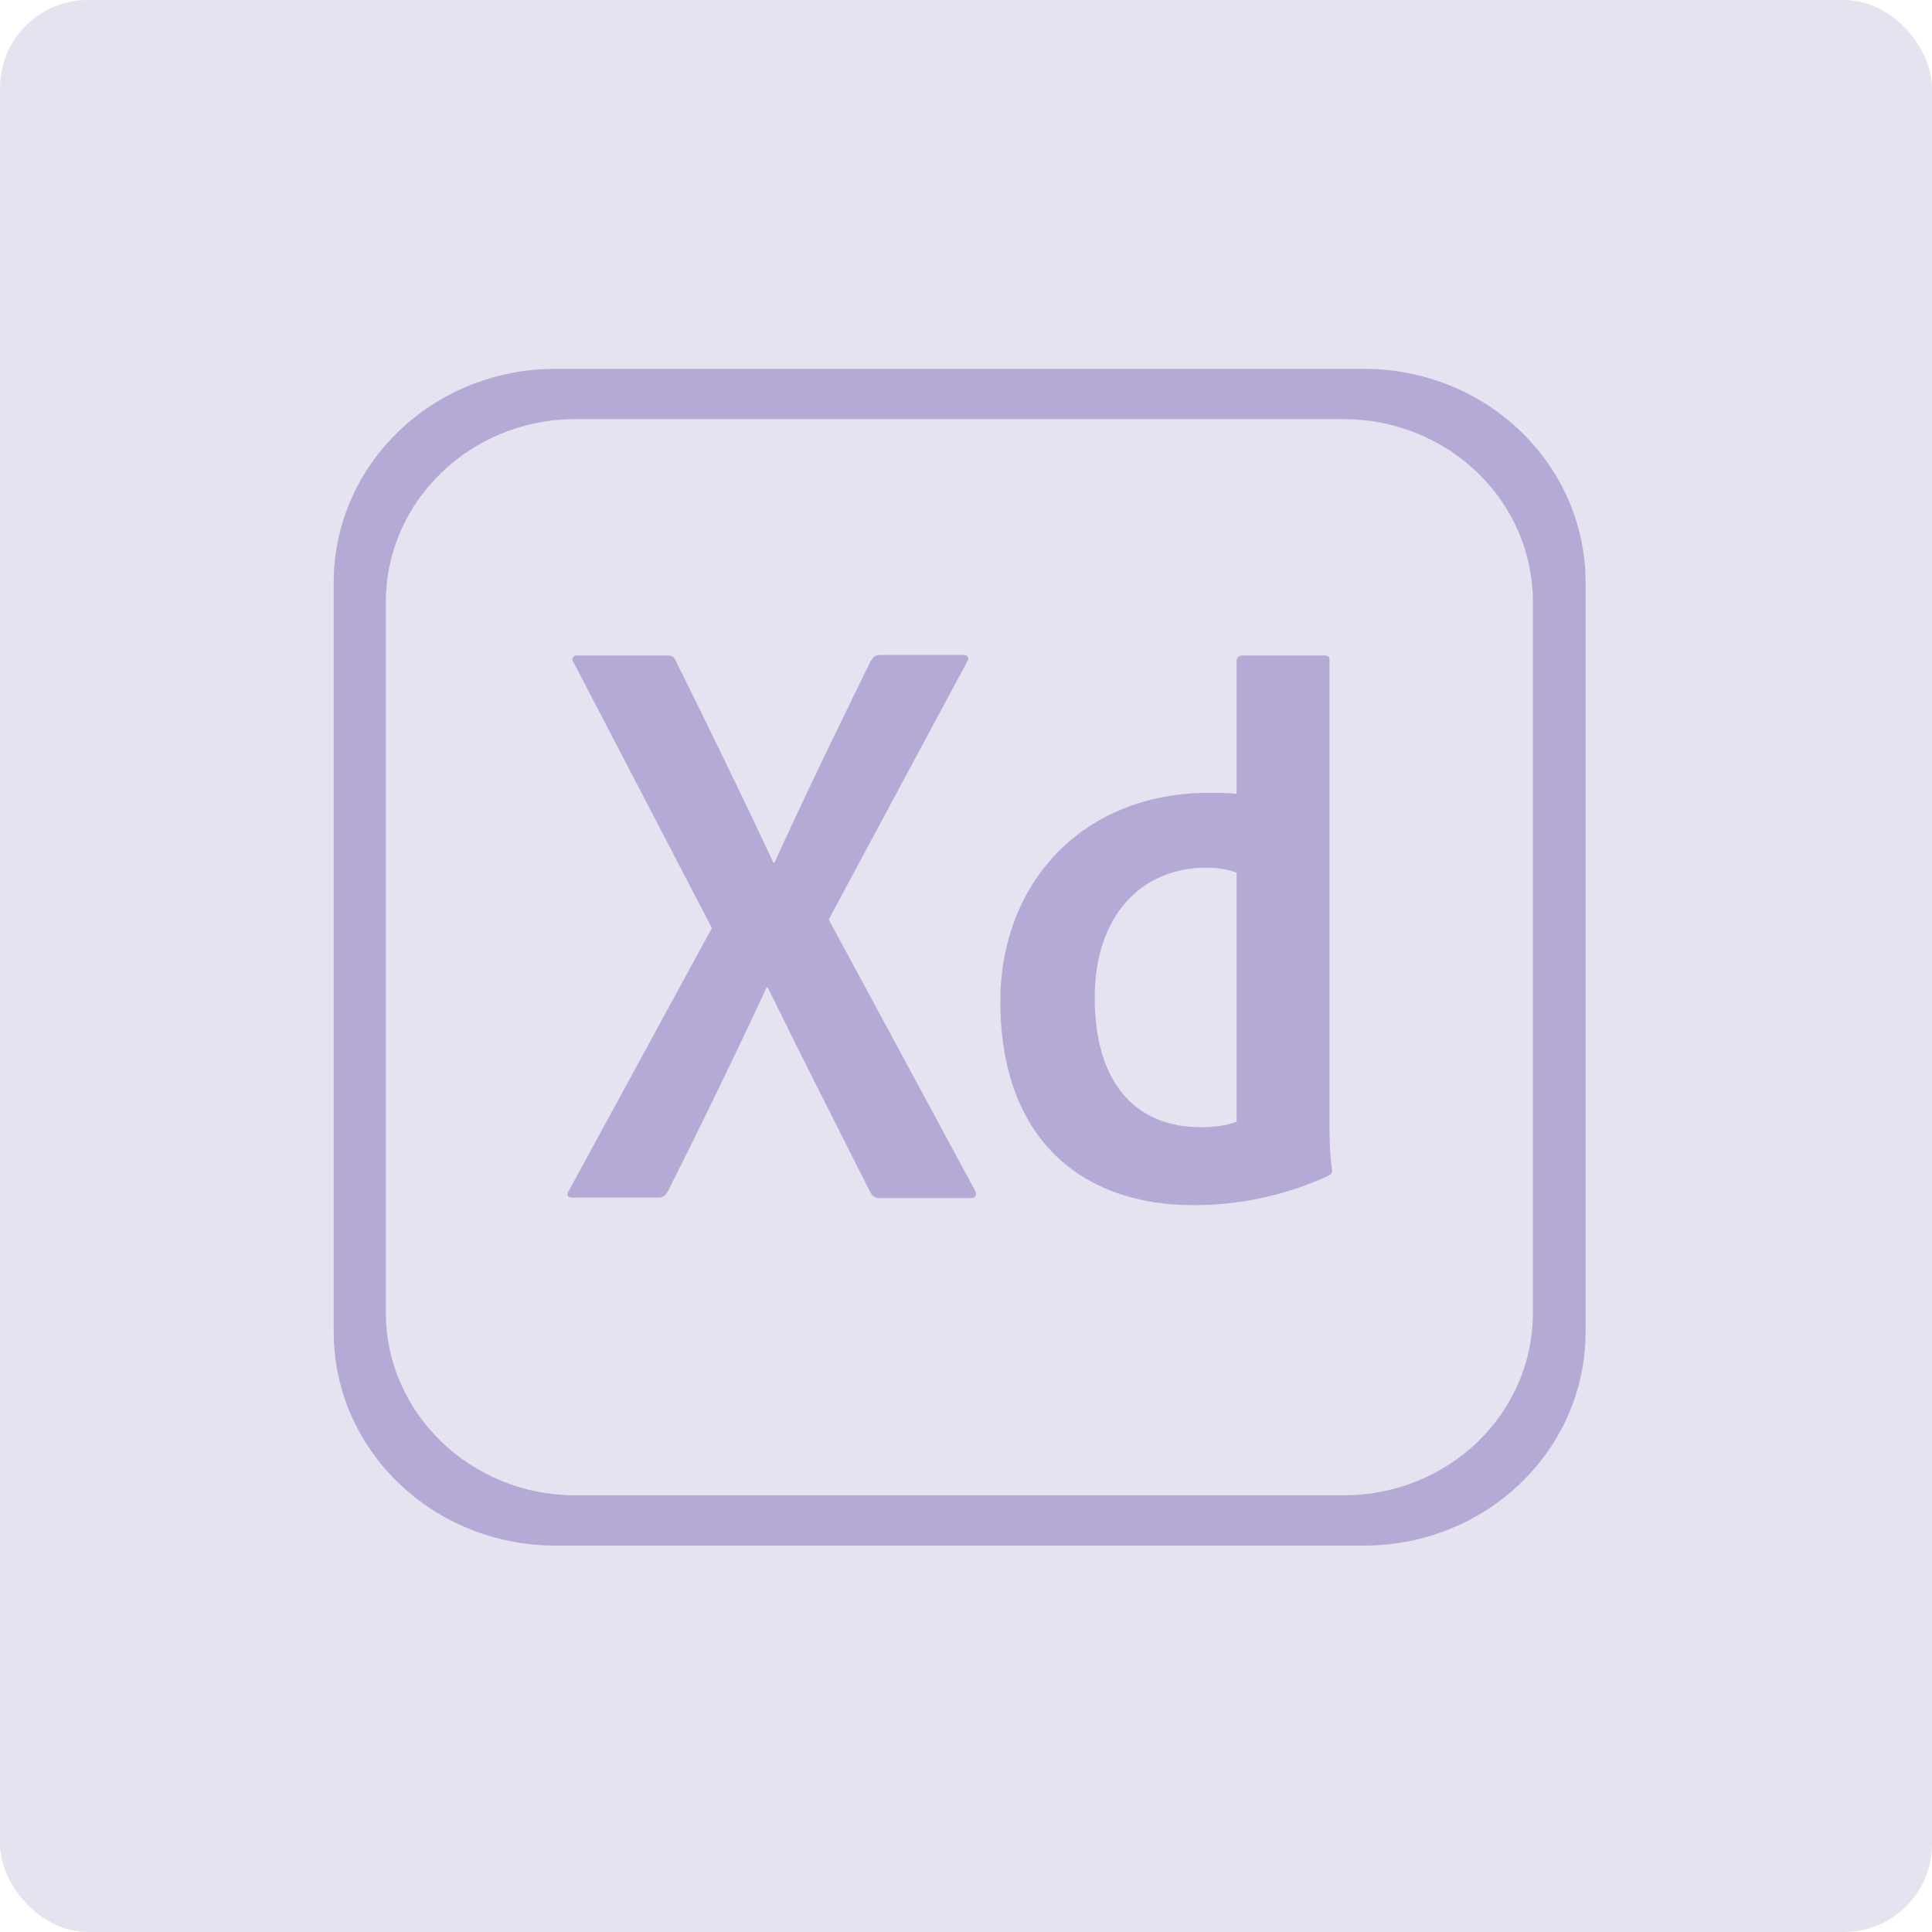 <svg width="110" height="110" viewBox="0 0 110 110" fill="none" xmlns="http://www.w3.org/2000/svg">
<rect width="110" height="110" rx="5" fill="#E6E3F1"/>
<path d="M77.655 21H31.622C24.643 21 19 26.44 19 33.169V75.831C19 82.56 24.643 88 31.622 88H77.655C84.634 88 90.277 82.56 90.277 75.831V33.169C90.277 26.44 84.634 21 77.655 21ZM87.277 74.715C87.284 76.08 87.011 77.434 86.473 78.697C85.936 79.961 85.145 81.11 84.147 82.078C83.148 83.046 81.96 83.815 80.653 84.34C79.345 84.865 77.943 85.136 76.526 85.137H32.75C26.811 85.137 21.97 80.47 21.97 74.743V34.257C21.97 28.53 26.811 23.863 32.75 23.863H76.496C79.356 23.863 82.098 24.958 84.12 26.907C86.141 28.857 87.277 31.5 87.277 34.257V74.715ZM47.184 52.353L55.5 67.757C55.648 67.986 55.559 68.215 55.321 68.215H50.154C49.827 68.215 49.679 68.129 49.53 67.843C47.629 64.063 45.699 60.284 43.709 56.218H43.65C41.868 60.055 39.908 64.092 38.007 67.871C37.859 68.1 37.71 68.186 37.472 68.186H32.572C32.275 68.186 32.246 67.957 32.394 67.785L40.532 52.839L32.661 37.721C32.483 37.492 32.661 37.321 32.84 37.321H37.948C38.245 37.321 38.364 37.378 38.482 37.636C40.353 41.415 42.254 45.309 44.036 49.117H44.095C45.818 45.338 47.718 41.415 49.56 37.664C49.708 37.435 49.797 37.292 50.094 37.292H54.876C55.114 37.292 55.203 37.464 55.054 37.693L47.184 52.353ZM56.955 57.02C56.955 50.348 61.558 45.137 68.864 45.137C69.488 45.137 69.814 45.137 70.408 45.194V37.607C70.408 37.435 70.557 37.321 70.705 37.321H75.398C75.635 37.321 75.695 37.406 75.695 37.55V63.834C75.695 64.607 75.695 65.581 75.843 66.64C75.843 66.812 75.784 66.869 75.606 66.955C73.111 68.1 70.497 68.616 68.003 68.616C61.558 68.644 56.955 64.808 56.955 57.02ZM70.408 49.69C69.993 49.518 69.398 49.403 68.686 49.403C64.944 49.403 62.33 52.181 62.33 56.791C62.33 62.059 65.003 64.178 68.359 64.178C69.072 64.178 69.844 64.092 70.408 63.863V49.69Z" fill="#B5AAD5"/>
</svg>
